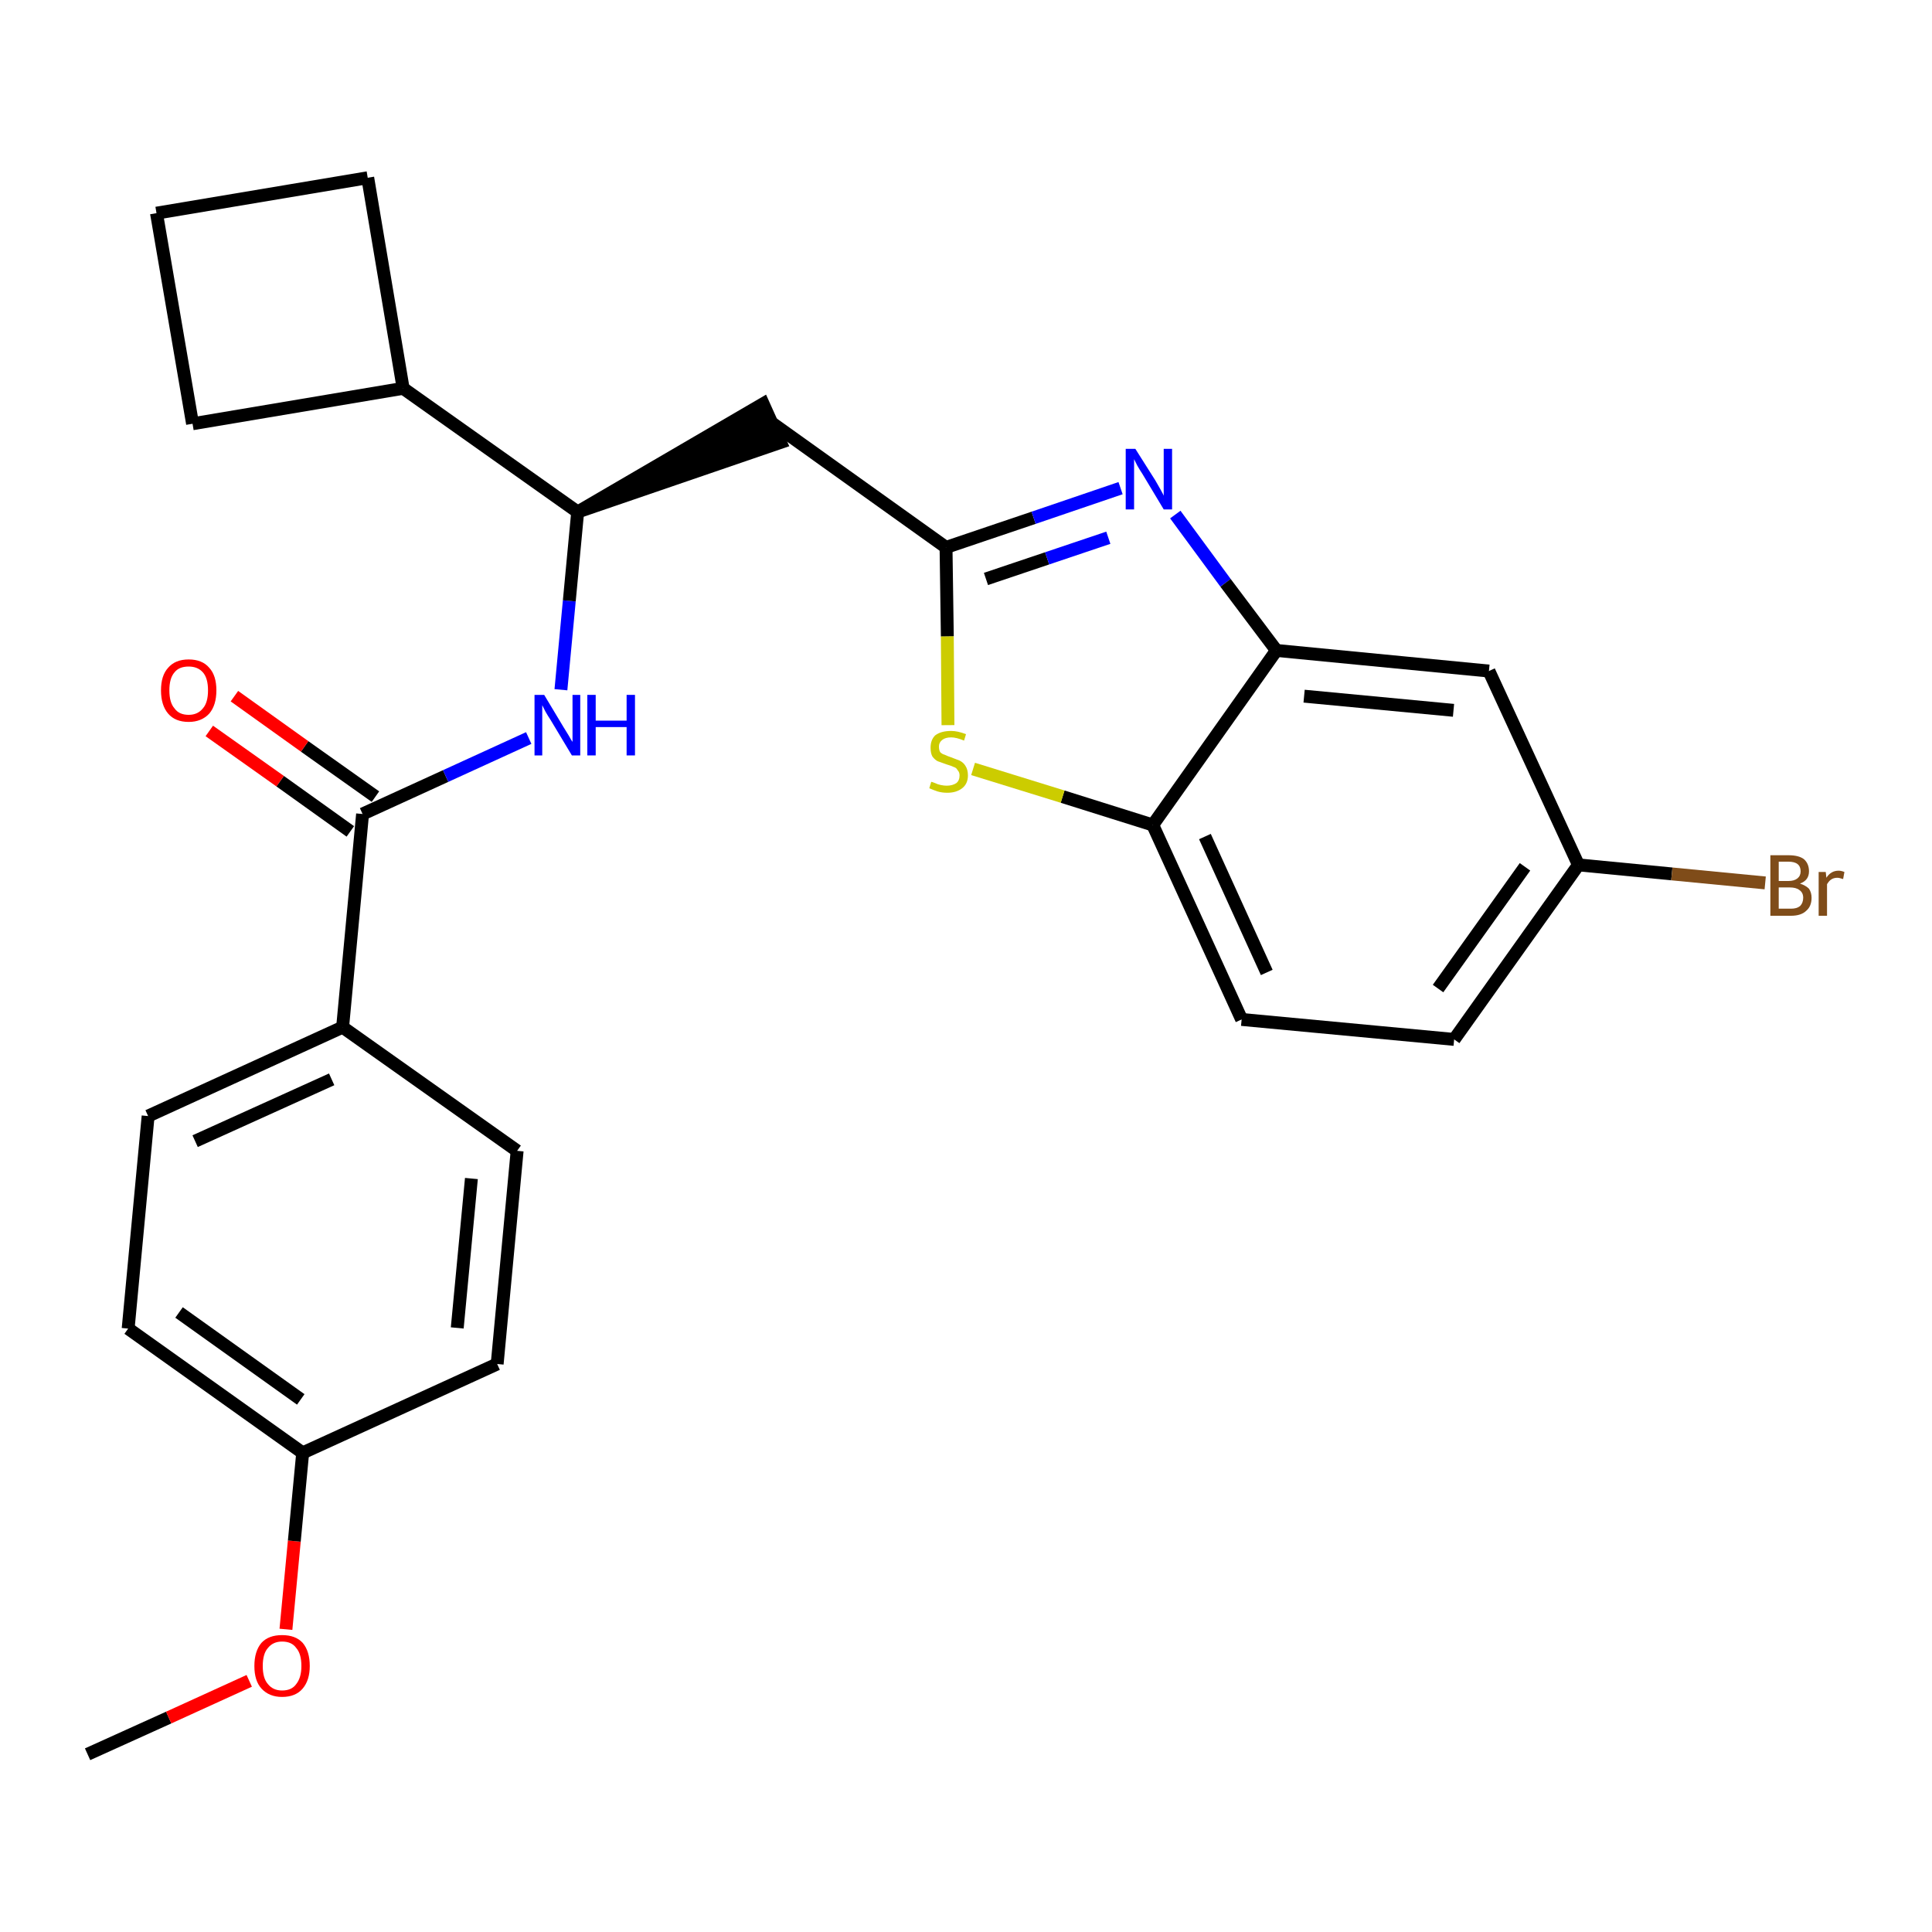 <?xml version='1.0' encoding='iso-8859-1'?>
<svg version='1.1' baseProfile='full'
              xmlns='http://www.w3.org/2000/svg'
                      xmlns:rdkit='http://www.rdkit.org/xml'
                      xmlns:xlink='http://www.w3.org/1999/xlink'
                  xml:space='preserve'
width='300px' height='300px' viewBox='0 0 300 300'>
<!-- END OF HEADER -->
<path class='bond-0 atom-0 atom-1' d='M 13.6,272.4 L 26.2,266.7' style='fill:none;fill-rule:evenodd;stroke:#000000;stroke-width:2.0px;stroke-linecap:butt;stroke-linejoin:miter;stroke-opacity:1' />
<path class='bond-0 atom-0 atom-1' d='M 26.2,266.7 L 38.7,261.0' style='fill:none;fill-rule:evenodd;stroke:#FF0000;stroke-width:2.0px;stroke-linecap:butt;stroke-linejoin:miter;stroke-opacity:1' />
<path class='bond-1 atom-1 atom-2' d='M 44.4,253.0 L 45.7,239.3' style='fill:none;fill-rule:evenodd;stroke:#FF0000;stroke-width:2.0px;stroke-linecap:butt;stroke-linejoin:miter;stroke-opacity:1' />
<path class='bond-1 atom-1 atom-2' d='M 45.7,239.3 L 47.0,225.6' style='fill:none;fill-rule:evenodd;stroke:#000000;stroke-width:2.0px;stroke-linecap:butt;stroke-linejoin:miter;stroke-opacity:1' />
<path class='bond-2 atom-2 atom-3' d='M 47.0,225.6 L 19.9,206.3' style='fill:none;fill-rule:evenodd;stroke:#000000;stroke-width:2.0px;stroke-linecap:butt;stroke-linejoin:miter;stroke-opacity:1' />
<path class='bond-2 atom-2 atom-3' d='M 46.7,217.3 L 27.8,203.8' style='fill:none;fill-rule:evenodd;stroke:#000000;stroke-width:2.0px;stroke-linecap:butt;stroke-linejoin:miter;stroke-opacity:1' />
<path class='bond-26 atom-26 atom-2' d='M 77.2,211.8 L 47.0,225.6' style='fill:none;fill-rule:evenodd;stroke:#000000;stroke-width:2.0px;stroke-linecap:butt;stroke-linejoin:miter;stroke-opacity:1' />
<path class='bond-3 atom-3 atom-4' d='M 19.9,206.3 L 23.0,173.3' style='fill:none;fill-rule:evenodd;stroke:#000000;stroke-width:2.0px;stroke-linecap:butt;stroke-linejoin:miter;stroke-opacity:1' />
<path class='bond-4 atom-4 atom-5' d='M 23.0,173.3 L 53.2,159.5' style='fill:none;fill-rule:evenodd;stroke:#000000;stroke-width:2.0px;stroke-linecap:butt;stroke-linejoin:miter;stroke-opacity:1' />
<path class='bond-4 atom-4 atom-5' d='M 30.3,177.2 L 51.5,167.6' style='fill:none;fill-rule:evenodd;stroke:#000000;stroke-width:2.0px;stroke-linecap:butt;stroke-linejoin:miter;stroke-opacity:1' />
<path class='bond-5 atom-5 atom-6' d='M 53.2,159.5 L 56.3,126.4' style='fill:none;fill-rule:evenodd;stroke:#000000;stroke-width:2.0px;stroke-linecap:butt;stroke-linejoin:miter;stroke-opacity:1' />
<path class='bond-24 atom-5 atom-25' d='M 53.2,159.5 L 80.3,178.7' style='fill:none;fill-rule:evenodd;stroke:#000000;stroke-width:2.0px;stroke-linecap:butt;stroke-linejoin:miter;stroke-opacity:1' />
<path class='bond-6 atom-6 atom-7' d='M 58.3,123.7 L 47.3,115.9' style='fill:none;fill-rule:evenodd;stroke:#000000;stroke-width:2.0px;stroke-linecap:butt;stroke-linejoin:miter;stroke-opacity:1' />
<path class='bond-6 atom-6 atom-7' d='M 47.3,115.9 L 36.4,108.1' style='fill:none;fill-rule:evenodd;stroke:#FF0000;stroke-width:2.0px;stroke-linecap:butt;stroke-linejoin:miter;stroke-opacity:1' />
<path class='bond-6 atom-6 atom-7' d='M 54.4,129.1 L 43.5,121.3' style='fill:none;fill-rule:evenodd;stroke:#000000;stroke-width:2.0px;stroke-linecap:butt;stroke-linejoin:miter;stroke-opacity:1' />
<path class='bond-6 atom-6 atom-7' d='M 43.5,121.3 L 32.5,113.5' style='fill:none;fill-rule:evenodd;stroke:#FF0000;stroke-width:2.0px;stroke-linecap:butt;stroke-linejoin:miter;stroke-opacity:1' />
<path class='bond-7 atom-6 atom-8' d='M 56.3,126.4 L 69.2,120.5' style='fill:none;fill-rule:evenodd;stroke:#000000;stroke-width:2.0px;stroke-linecap:butt;stroke-linejoin:miter;stroke-opacity:1' />
<path class='bond-7 atom-6 atom-8' d='M 69.2,120.5 L 82.1,114.6' style='fill:none;fill-rule:evenodd;stroke:#0000FF;stroke-width:2.0px;stroke-linecap:butt;stroke-linejoin:miter;stroke-opacity:1' />
<path class='bond-8 atom-8 atom-9' d='M 87.1,107.1 L 88.4,93.3' style='fill:none;fill-rule:evenodd;stroke:#0000FF;stroke-width:2.0px;stroke-linecap:butt;stroke-linejoin:miter;stroke-opacity:1' />
<path class='bond-8 atom-8 atom-9' d='M 88.4,93.3 L 89.7,79.5' style='fill:none;fill-rule:evenodd;stroke:#000000;stroke-width:2.0px;stroke-linecap:butt;stroke-linejoin:miter;stroke-opacity:1' />
<path class='bond-9 atom-9 atom-10' d='M 89.7,79.5 L 121.2,68.7 L 118.5,62.7 Z' style='fill:#000000;fill-rule:evenodd;fill-opacity:1;stroke:#000000;stroke-width:2.0px;stroke-linecap:butt;stroke-linejoin:miter;stroke-opacity:1;' />
<path class='bond-20 atom-9 atom-21' d='M 89.7,79.5 L 62.6,60.3' style='fill:none;fill-rule:evenodd;stroke:#000000;stroke-width:2.0px;stroke-linecap:butt;stroke-linejoin:miter;stroke-opacity:1' />
<path class='bond-10 atom-10 atom-11' d='M 119.9,65.7 L 146.9,85.0' style='fill:none;fill-rule:evenodd;stroke:#000000;stroke-width:2.0px;stroke-linecap:butt;stroke-linejoin:miter;stroke-opacity:1' />
<path class='bond-11 atom-11 atom-12' d='M 146.9,85.0 L 160.5,80.4' style='fill:none;fill-rule:evenodd;stroke:#000000;stroke-width:2.0px;stroke-linecap:butt;stroke-linejoin:miter;stroke-opacity:1' />
<path class='bond-11 atom-11 atom-12' d='M 160.5,80.4 L 174.0,75.8' style='fill:none;fill-rule:evenodd;stroke:#0000FF;stroke-width:2.0px;stroke-linecap:butt;stroke-linejoin:miter;stroke-opacity:1' />
<path class='bond-11 atom-11 atom-12' d='M 153.1,89.9 L 162.6,86.7' style='fill:none;fill-rule:evenodd;stroke:#000000;stroke-width:2.0px;stroke-linecap:butt;stroke-linejoin:miter;stroke-opacity:1' />
<path class='bond-11 atom-11 atom-12' d='M 162.6,86.7 L 172.1,83.5' style='fill:none;fill-rule:evenodd;stroke:#0000FF;stroke-width:2.0px;stroke-linecap:butt;stroke-linejoin:miter;stroke-opacity:1' />
<path class='bond-27 atom-20 atom-11' d='M 147.2,112.6 L 147.1,98.8' style='fill:none;fill-rule:evenodd;stroke:#CCCC00;stroke-width:2.0px;stroke-linecap:butt;stroke-linejoin:miter;stroke-opacity:1' />
<path class='bond-27 atom-20 atom-11' d='M 147.1,98.8 L 146.9,85.0' style='fill:none;fill-rule:evenodd;stroke:#000000;stroke-width:2.0px;stroke-linecap:butt;stroke-linejoin:miter;stroke-opacity:1' />
<path class='bond-12 atom-12 atom-13' d='M 182.5,79.9 L 190.3,90.5' style='fill:none;fill-rule:evenodd;stroke:#0000FF;stroke-width:2.0px;stroke-linecap:butt;stroke-linejoin:miter;stroke-opacity:1' />
<path class='bond-12 atom-12 atom-13' d='M 190.3,90.5 L 198.2,101.0' style='fill:none;fill-rule:evenodd;stroke:#000000;stroke-width:2.0px;stroke-linecap:butt;stroke-linejoin:miter;stroke-opacity:1' />
<path class='bond-13 atom-13 atom-14' d='M 198.2,101.0 L 231.2,104.2' style='fill:none;fill-rule:evenodd;stroke:#000000;stroke-width:2.0px;stroke-linecap:butt;stroke-linejoin:miter;stroke-opacity:1' />
<path class='bond-13 atom-13 atom-14' d='M 202.5,108.1 L 225.7,110.3' style='fill:none;fill-rule:evenodd;stroke:#000000;stroke-width:2.0px;stroke-linecap:butt;stroke-linejoin:miter;stroke-opacity:1' />
<path class='bond-29 atom-19 atom-13' d='M 179.0,128.1 L 198.2,101.0' style='fill:none;fill-rule:evenodd;stroke:#000000;stroke-width:2.0px;stroke-linecap:butt;stroke-linejoin:miter;stroke-opacity:1' />
<path class='bond-14 atom-14 atom-15' d='M 231.2,104.2 L 245.1,134.3' style='fill:none;fill-rule:evenodd;stroke:#000000;stroke-width:2.0px;stroke-linecap:butt;stroke-linejoin:miter;stroke-opacity:1' />
<path class='bond-15 atom-15 atom-16' d='M 245.1,134.3 L 259.6,135.7' style='fill:none;fill-rule:evenodd;stroke:#000000;stroke-width:2.0px;stroke-linecap:butt;stroke-linejoin:miter;stroke-opacity:1' />
<path class='bond-15 atom-15 atom-16' d='M 259.6,135.7 L 274.1,137.1' style='fill:none;fill-rule:evenodd;stroke:#7F4C19;stroke-width:2.0px;stroke-linecap:butt;stroke-linejoin:miter;stroke-opacity:1' />
<path class='bond-16 atom-15 atom-17' d='M 245.1,134.3 L 225.8,161.4' style='fill:none;fill-rule:evenodd;stroke:#000000;stroke-width:2.0px;stroke-linecap:butt;stroke-linejoin:miter;stroke-opacity:1' />
<path class='bond-16 atom-15 atom-17' d='M 236.8,134.6 L 223.3,153.5' style='fill:none;fill-rule:evenodd;stroke:#000000;stroke-width:2.0px;stroke-linecap:butt;stroke-linejoin:miter;stroke-opacity:1' />
<path class='bond-17 atom-17 atom-18' d='M 225.8,161.4 L 192.8,158.3' style='fill:none;fill-rule:evenodd;stroke:#000000;stroke-width:2.0px;stroke-linecap:butt;stroke-linejoin:miter;stroke-opacity:1' />
<path class='bond-18 atom-18 atom-19' d='M 192.8,158.3 L 179.0,128.1' style='fill:none;fill-rule:evenodd;stroke:#000000;stroke-width:2.0px;stroke-linecap:butt;stroke-linejoin:miter;stroke-opacity:1' />
<path class='bond-18 atom-18 atom-19' d='M 196.7,151.0 L 187.1,129.9' style='fill:none;fill-rule:evenodd;stroke:#000000;stroke-width:2.0px;stroke-linecap:butt;stroke-linejoin:miter;stroke-opacity:1' />
<path class='bond-19 atom-19 atom-20' d='M 179.0,128.1 L 165.0,123.7' style='fill:none;fill-rule:evenodd;stroke:#000000;stroke-width:2.0px;stroke-linecap:butt;stroke-linejoin:miter;stroke-opacity:1' />
<path class='bond-19 atom-19 atom-20' d='M 165.0,123.7 L 151.1,119.4' style='fill:none;fill-rule:evenodd;stroke:#CCCC00;stroke-width:2.0px;stroke-linecap:butt;stroke-linejoin:miter;stroke-opacity:1' />
<path class='bond-21 atom-21 atom-22' d='M 62.6,60.3 L 57.1,27.6' style='fill:none;fill-rule:evenodd;stroke:#000000;stroke-width:2.0px;stroke-linecap:butt;stroke-linejoin:miter;stroke-opacity:1' />
<path class='bond-28 atom-24 atom-21' d='M 29.9,65.8 L 62.6,60.3' style='fill:none;fill-rule:evenodd;stroke:#000000;stroke-width:2.0px;stroke-linecap:butt;stroke-linejoin:miter;stroke-opacity:1' />
<path class='bond-22 atom-22 atom-23' d='M 57.1,27.6 L 24.3,33.1' style='fill:none;fill-rule:evenodd;stroke:#000000;stroke-width:2.0px;stroke-linecap:butt;stroke-linejoin:miter;stroke-opacity:1' />
<path class='bond-23 atom-23 atom-24' d='M 24.3,33.1 L 29.9,65.8' style='fill:none;fill-rule:evenodd;stroke:#000000;stroke-width:2.0px;stroke-linecap:butt;stroke-linejoin:miter;stroke-opacity:1' />
<path class='bond-25 atom-25 atom-26' d='M 80.3,178.7 L 77.2,211.8' style='fill:none;fill-rule:evenodd;stroke:#000000;stroke-width:2.0px;stroke-linecap:butt;stroke-linejoin:miter;stroke-opacity:1' />
<path class='bond-25 atom-25 atom-26' d='M 73.2,183.0 L 71.0,206.2' style='fill:none;fill-rule:evenodd;stroke:#000000;stroke-width:2.0px;stroke-linecap:butt;stroke-linejoin:miter;stroke-opacity:1' />
<path  class='atom-1' d='M 39.5 258.7
Q 39.5 256.4, 40.6 255.1
Q 41.7 253.9, 43.8 253.9
Q 45.9 253.9, 47.0 255.1
Q 48.1 256.4, 48.1 258.7
Q 48.1 260.9, 47.0 262.2
Q 45.9 263.5, 43.8 263.5
Q 41.8 263.5, 40.6 262.2
Q 39.5 261.0, 39.5 258.7
M 43.8 262.5
Q 45.3 262.5, 46.0 261.5
Q 46.8 260.5, 46.8 258.7
Q 46.8 256.8, 46.0 255.9
Q 45.3 254.9, 43.8 254.9
Q 42.4 254.9, 41.6 255.9
Q 40.8 256.8, 40.8 258.7
Q 40.8 260.6, 41.6 261.5
Q 42.4 262.5, 43.8 262.5
' fill='#FF0000'/>
<path  class='atom-7' d='M 25.0 107.2
Q 25.0 104.9, 26.1 103.7
Q 27.2 102.4, 29.3 102.4
Q 31.4 102.4, 32.5 103.7
Q 33.6 104.9, 33.6 107.2
Q 33.6 109.5, 32.5 110.8
Q 31.3 112.1, 29.3 112.1
Q 27.2 112.1, 26.1 110.8
Q 25.0 109.5, 25.0 107.2
M 29.3 111.0
Q 30.7 111.0, 31.5 110.0
Q 32.3 109.1, 32.3 107.2
Q 32.3 105.3, 31.5 104.4
Q 30.7 103.5, 29.3 103.5
Q 27.8 103.5, 27.1 104.4
Q 26.3 105.3, 26.3 107.2
Q 26.3 109.1, 27.1 110.0
Q 27.8 111.0, 29.3 111.0
' fill='#FF0000'/>
<path  class='atom-8' d='M 84.5 107.9
L 87.5 112.9
Q 87.8 113.4, 88.3 114.2
Q 88.8 115.1, 88.9 115.2
L 88.9 107.9
L 90.1 107.9
L 90.1 117.3
L 88.8 117.3
L 85.5 111.8
Q 85.1 111.2, 84.7 110.5
Q 84.3 109.7, 84.2 109.5
L 84.2 117.3
L 83.0 117.3
L 83.0 107.9
L 84.5 107.9
' fill='#0000FF'/>
<path  class='atom-8' d='M 91.2 107.9
L 92.5 107.9
L 92.5 111.9
L 97.3 111.9
L 97.3 107.9
L 98.6 107.9
L 98.6 117.3
L 97.3 117.3
L 97.3 112.9
L 92.5 112.9
L 92.5 117.3
L 91.2 117.3
L 91.2 107.9
' fill='#0000FF'/>
<path  class='atom-12' d='M 176.3 69.7
L 179.4 74.6
Q 179.7 75.1, 180.2 76.0
Q 180.7 76.9, 180.7 77.0
L 180.7 69.7
L 182.0 69.7
L 182.0 79.1
L 180.7 79.1
L 177.4 73.6
Q 177.0 73.0, 176.6 72.3
Q 176.2 71.5, 176.1 71.3
L 176.1 79.1
L 174.8 79.1
L 174.8 69.7
L 176.3 69.7
' fill='#0000FF'/>
<path  class='atom-16' d='M 279.5 137.2
Q 280.4 137.5, 280.9 138.0
Q 281.3 138.6, 281.3 139.4
Q 281.3 140.7, 280.5 141.4
Q 279.7 142.2, 278.1 142.2
L 274.9 142.2
L 274.9 132.8
L 277.7 132.8
Q 279.3 132.8, 280.1 133.4
Q 280.9 134.1, 280.9 135.3
Q 280.9 136.7, 279.5 137.2
M 276.2 133.8
L 276.2 136.8
L 277.7 136.8
Q 278.6 136.8, 279.1 136.4
Q 279.6 136.0, 279.6 135.3
Q 279.6 133.8, 277.7 133.8
L 276.2 133.8
M 278.1 141.1
Q 279.0 141.1, 279.5 140.7
Q 280.0 140.2, 280.0 139.4
Q 280.0 138.6, 279.4 138.2
Q 278.9 137.8, 277.9 137.8
L 276.2 137.8
L 276.2 141.1
L 278.1 141.1
' fill='#7F4C19'/>
<path  class='atom-16' d='M 283.5 135.4
L 283.6 136.3
Q 284.3 135.2, 285.5 135.2
Q 285.9 135.2, 286.4 135.4
L 286.2 136.5
Q 285.6 136.3, 285.3 136.3
Q 284.7 136.3, 284.3 136.6
Q 284.0 136.8, 283.7 137.3
L 283.7 142.2
L 282.4 142.2
L 282.4 135.4
L 283.5 135.4
' fill='#7F4C19'/>
<path  class='atom-20' d='M 144.6 121.4
Q 144.7 121.4, 145.2 121.6
Q 145.6 121.8, 146.1 121.9
Q 146.6 122.0, 147.0 122.0
Q 147.9 122.0, 148.5 121.6
Q 149.0 121.2, 149.0 120.4
Q 149.0 119.9, 148.7 119.6
Q 148.5 119.2, 148.1 119.1
Q 147.7 118.9, 147.0 118.7
Q 146.2 118.4, 145.6 118.2
Q 145.2 118.0, 144.8 117.5
Q 144.5 117.0, 144.5 116.1
Q 144.5 114.9, 145.2 114.2
Q 146.1 113.5, 147.7 113.5
Q 148.7 113.5, 150.0 114.0
L 149.7 115.0
Q 148.5 114.5, 147.7 114.5
Q 146.8 114.5, 146.3 114.9
Q 145.8 115.3, 145.8 115.9
Q 145.8 116.5, 146.0 116.8
Q 146.3 117.1, 146.7 117.2
Q 147.1 117.4, 147.7 117.6
Q 148.5 117.9, 149.0 118.1
Q 149.6 118.4, 149.9 118.9
Q 150.3 119.5, 150.3 120.4
Q 150.3 121.7, 149.4 122.4
Q 148.5 123.1, 147.1 123.1
Q 146.3 123.1, 145.6 122.9
Q 145.0 122.7, 144.3 122.4
L 144.6 121.4
' fill='#CCCC00'/>
</svg>
